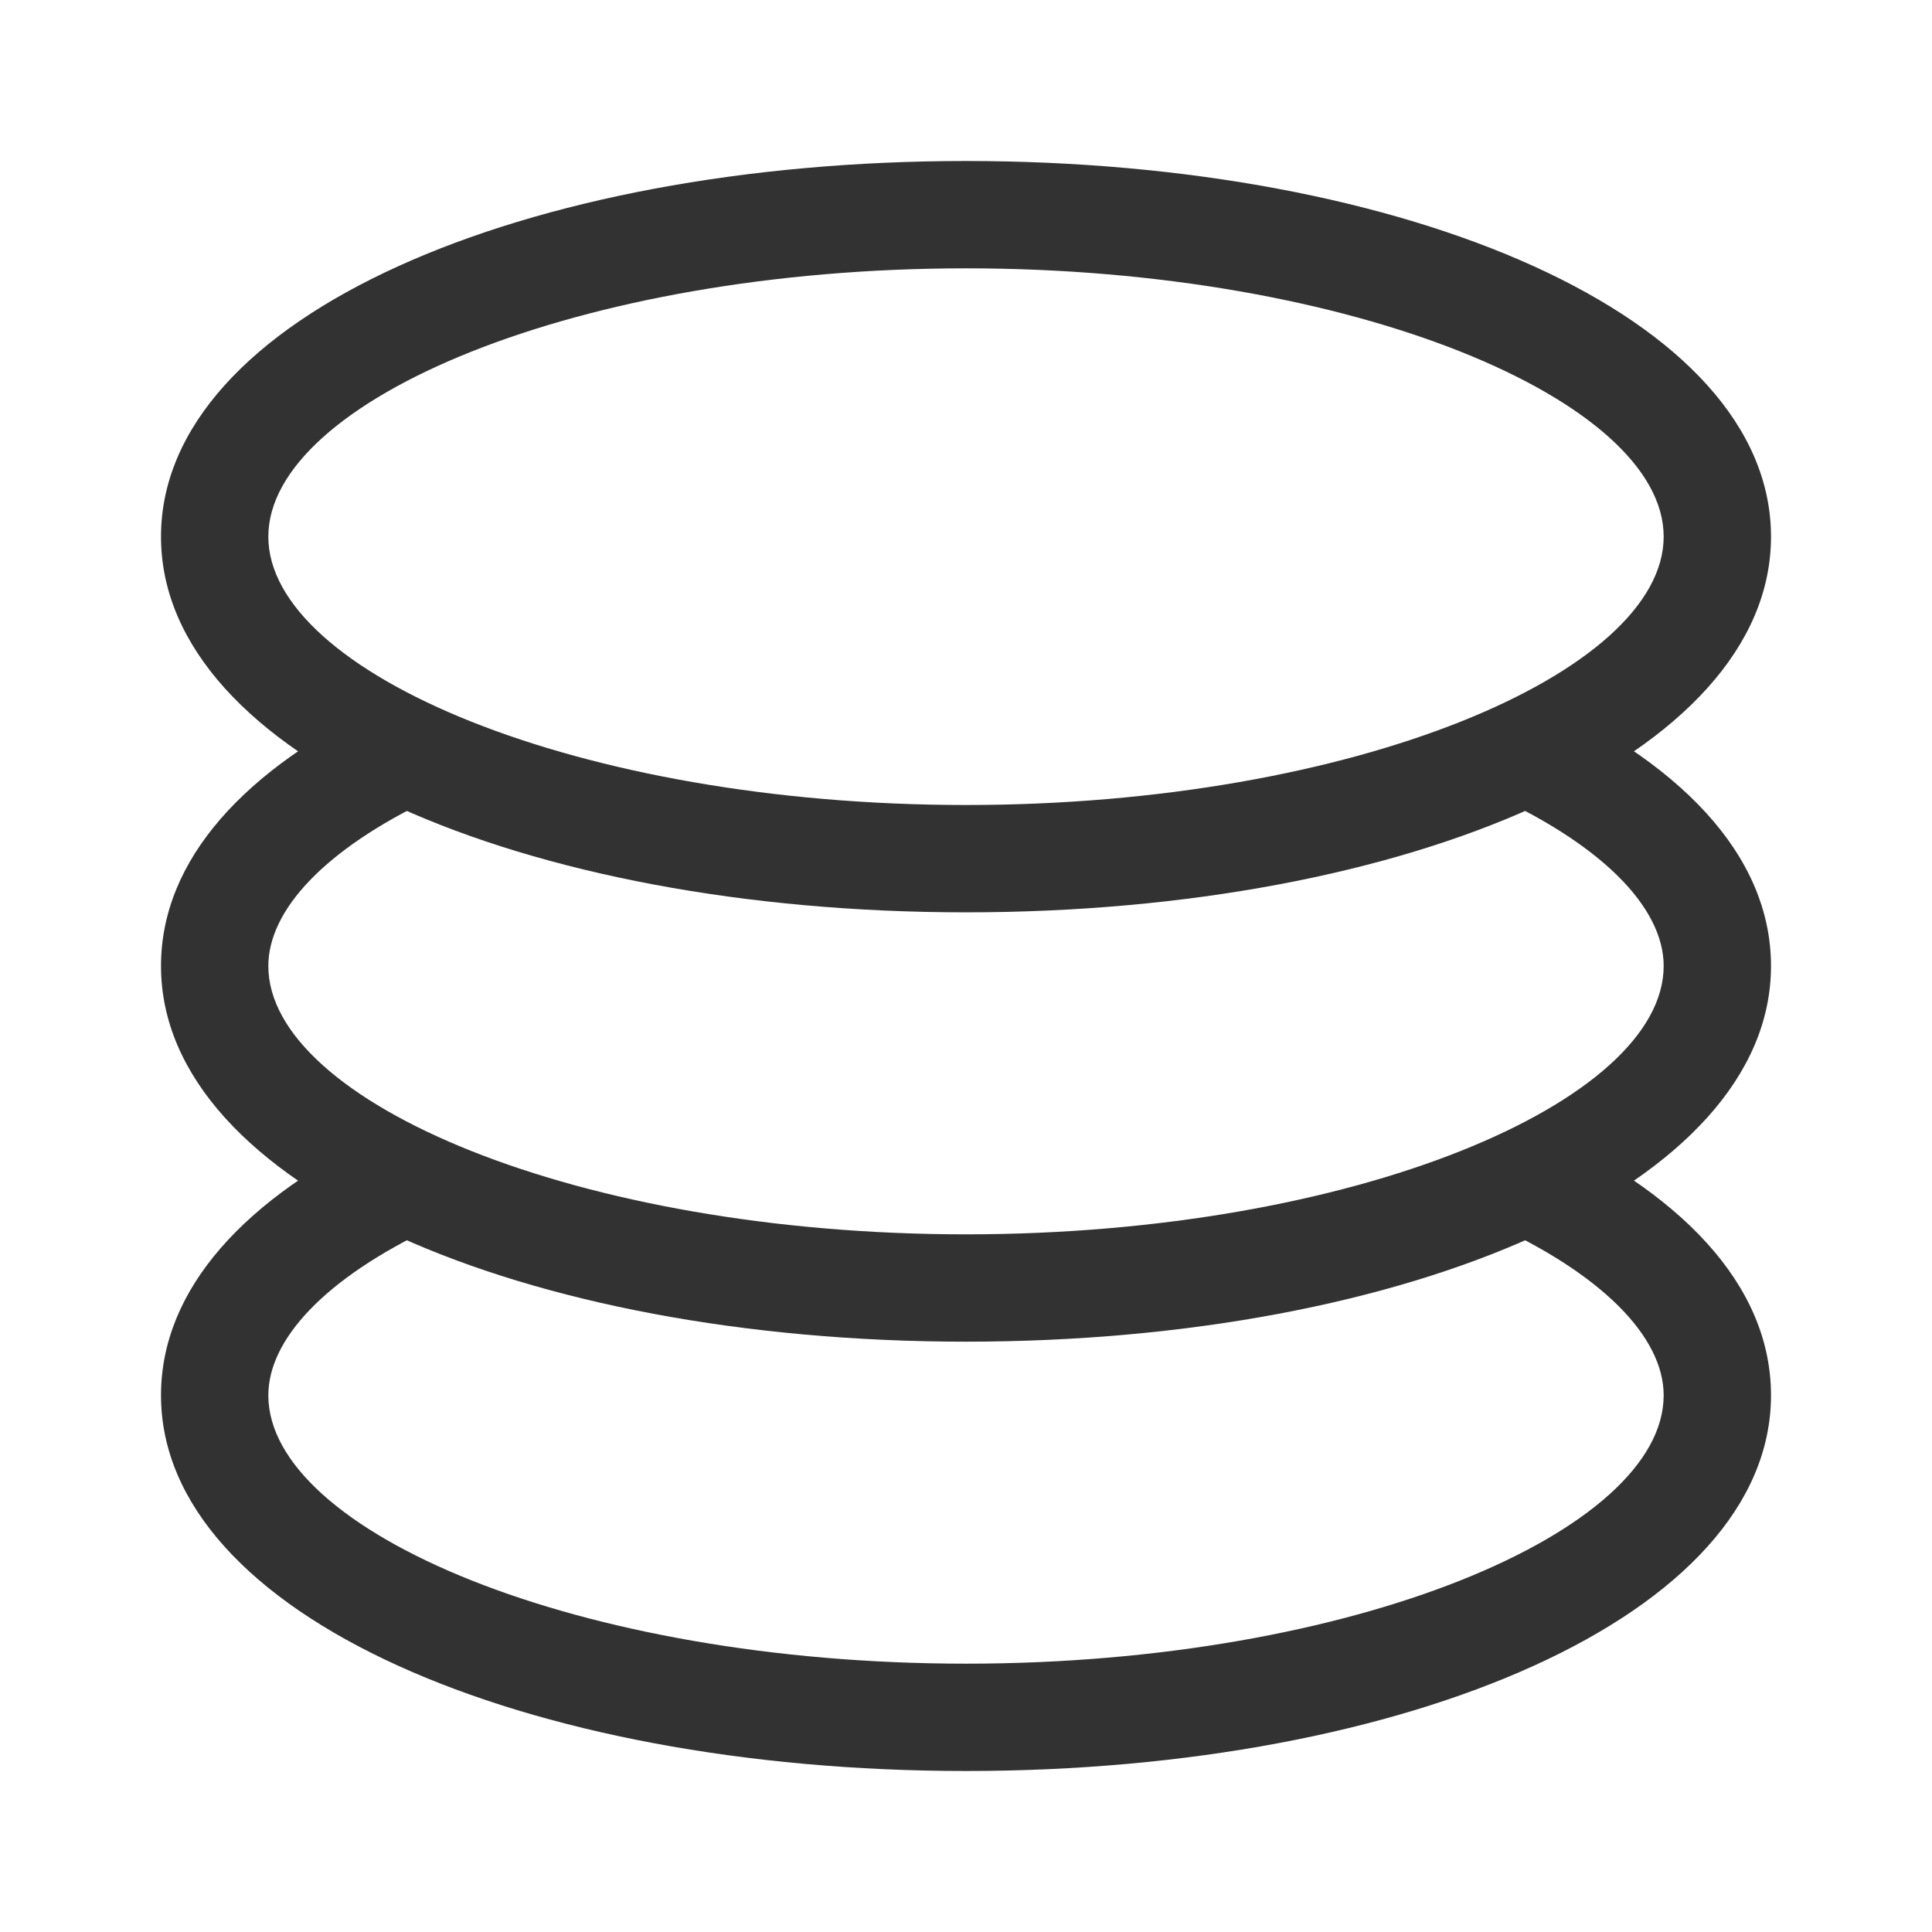 <?xml version="1.0" encoding="UTF-8"?>
<svg width="1000px" height="1000px" viewBox="0 0 1000 1000" version="1.1" xmlns="http://www.w3.org/2000/svg" xmlns:xlink="http://www.w3.org/1999/xlink">
    <!-- Generator: sketchtool 53.2 (72643) - https://sketchapp.com -->
    <title>points</title>
    <desc>Created with sketchtool.</desc>
    <g id="icons" stroke="none" stroke-width="1" fill="none" fill-rule="evenodd">
        <g id="points" fill="#323233" fill-rule="nonzero">
            <g id="圆角-积分兑换-线">
                <g transform="translate(55.556, 55.556)" id="Group-2">
                    <g>
                        <path d="M444.444,416.667 C215.892,416.667 27.778,336.046 27.778,222.222 C27.778,108.398 215.892,27.778 444.444,27.778 C672.997,27.778 861.111,108.398 861.111,222.222 C861.111,336.046 672.997,416.667 444.444,416.667 Z M444.444,361.111 C645.447,361.111 805.556,292.493 805.556,222.222 C805.556,151.951 645.447,83.333 444.444,83.333 C243.442,83.333 83.333,151.951 83.333,222.222 C83.333,292.493 243.442,361.111 444.444,361.111 Z" id="Oval-11"></path>
                        <path d="M143.9,307.652 L167.709,357.847 C112.221,384.167 83.333,415.705 83.333,444.444 C83.333,514.715 243.442,583.333 444.444,583.333 C645.447,583.333 805.556,514.715 805.556,444.444 C805.556,414.033 773.174,380.581 711.925,353.618 L734.309,302.771 C813.502,337.634 861.111,386.817 861.111,444.444 C861.111,558.268 672.997,638.889 444.444,638.889 C215.892,638.889 27.778,558.268 27.778,444.444 C27.778,389.497 71.127,342.171 143.9,307.652 Z" id="Oval-11-Copy"></path>
                        <path d="M144.414,529.63 L168.153,579.859 C112.387,606.214 83.333,637.846 83.333,666.667 C83.333,736.938 243.442,805.556 444.444,805.556 C645.447,805.556 805.556,736.938 805.556,666.667 C805.556,636.551 773.805,603.436 713.583,576.575 L736.213,525.837 C814.265,560.651 861.111,609.51 861.111,666.667 C861.111,780.491 672.997,861.111 444.444,861.111 C215.892,861.111 27.778,780.491 27.778,666.667 C27.778,611.588 71.331,564.17 144.414,529.63 Z" id="Oval-11-Copy-2"></path>
                    </g>
                </g>
            </g>
        </g>
    </g>
</svg>